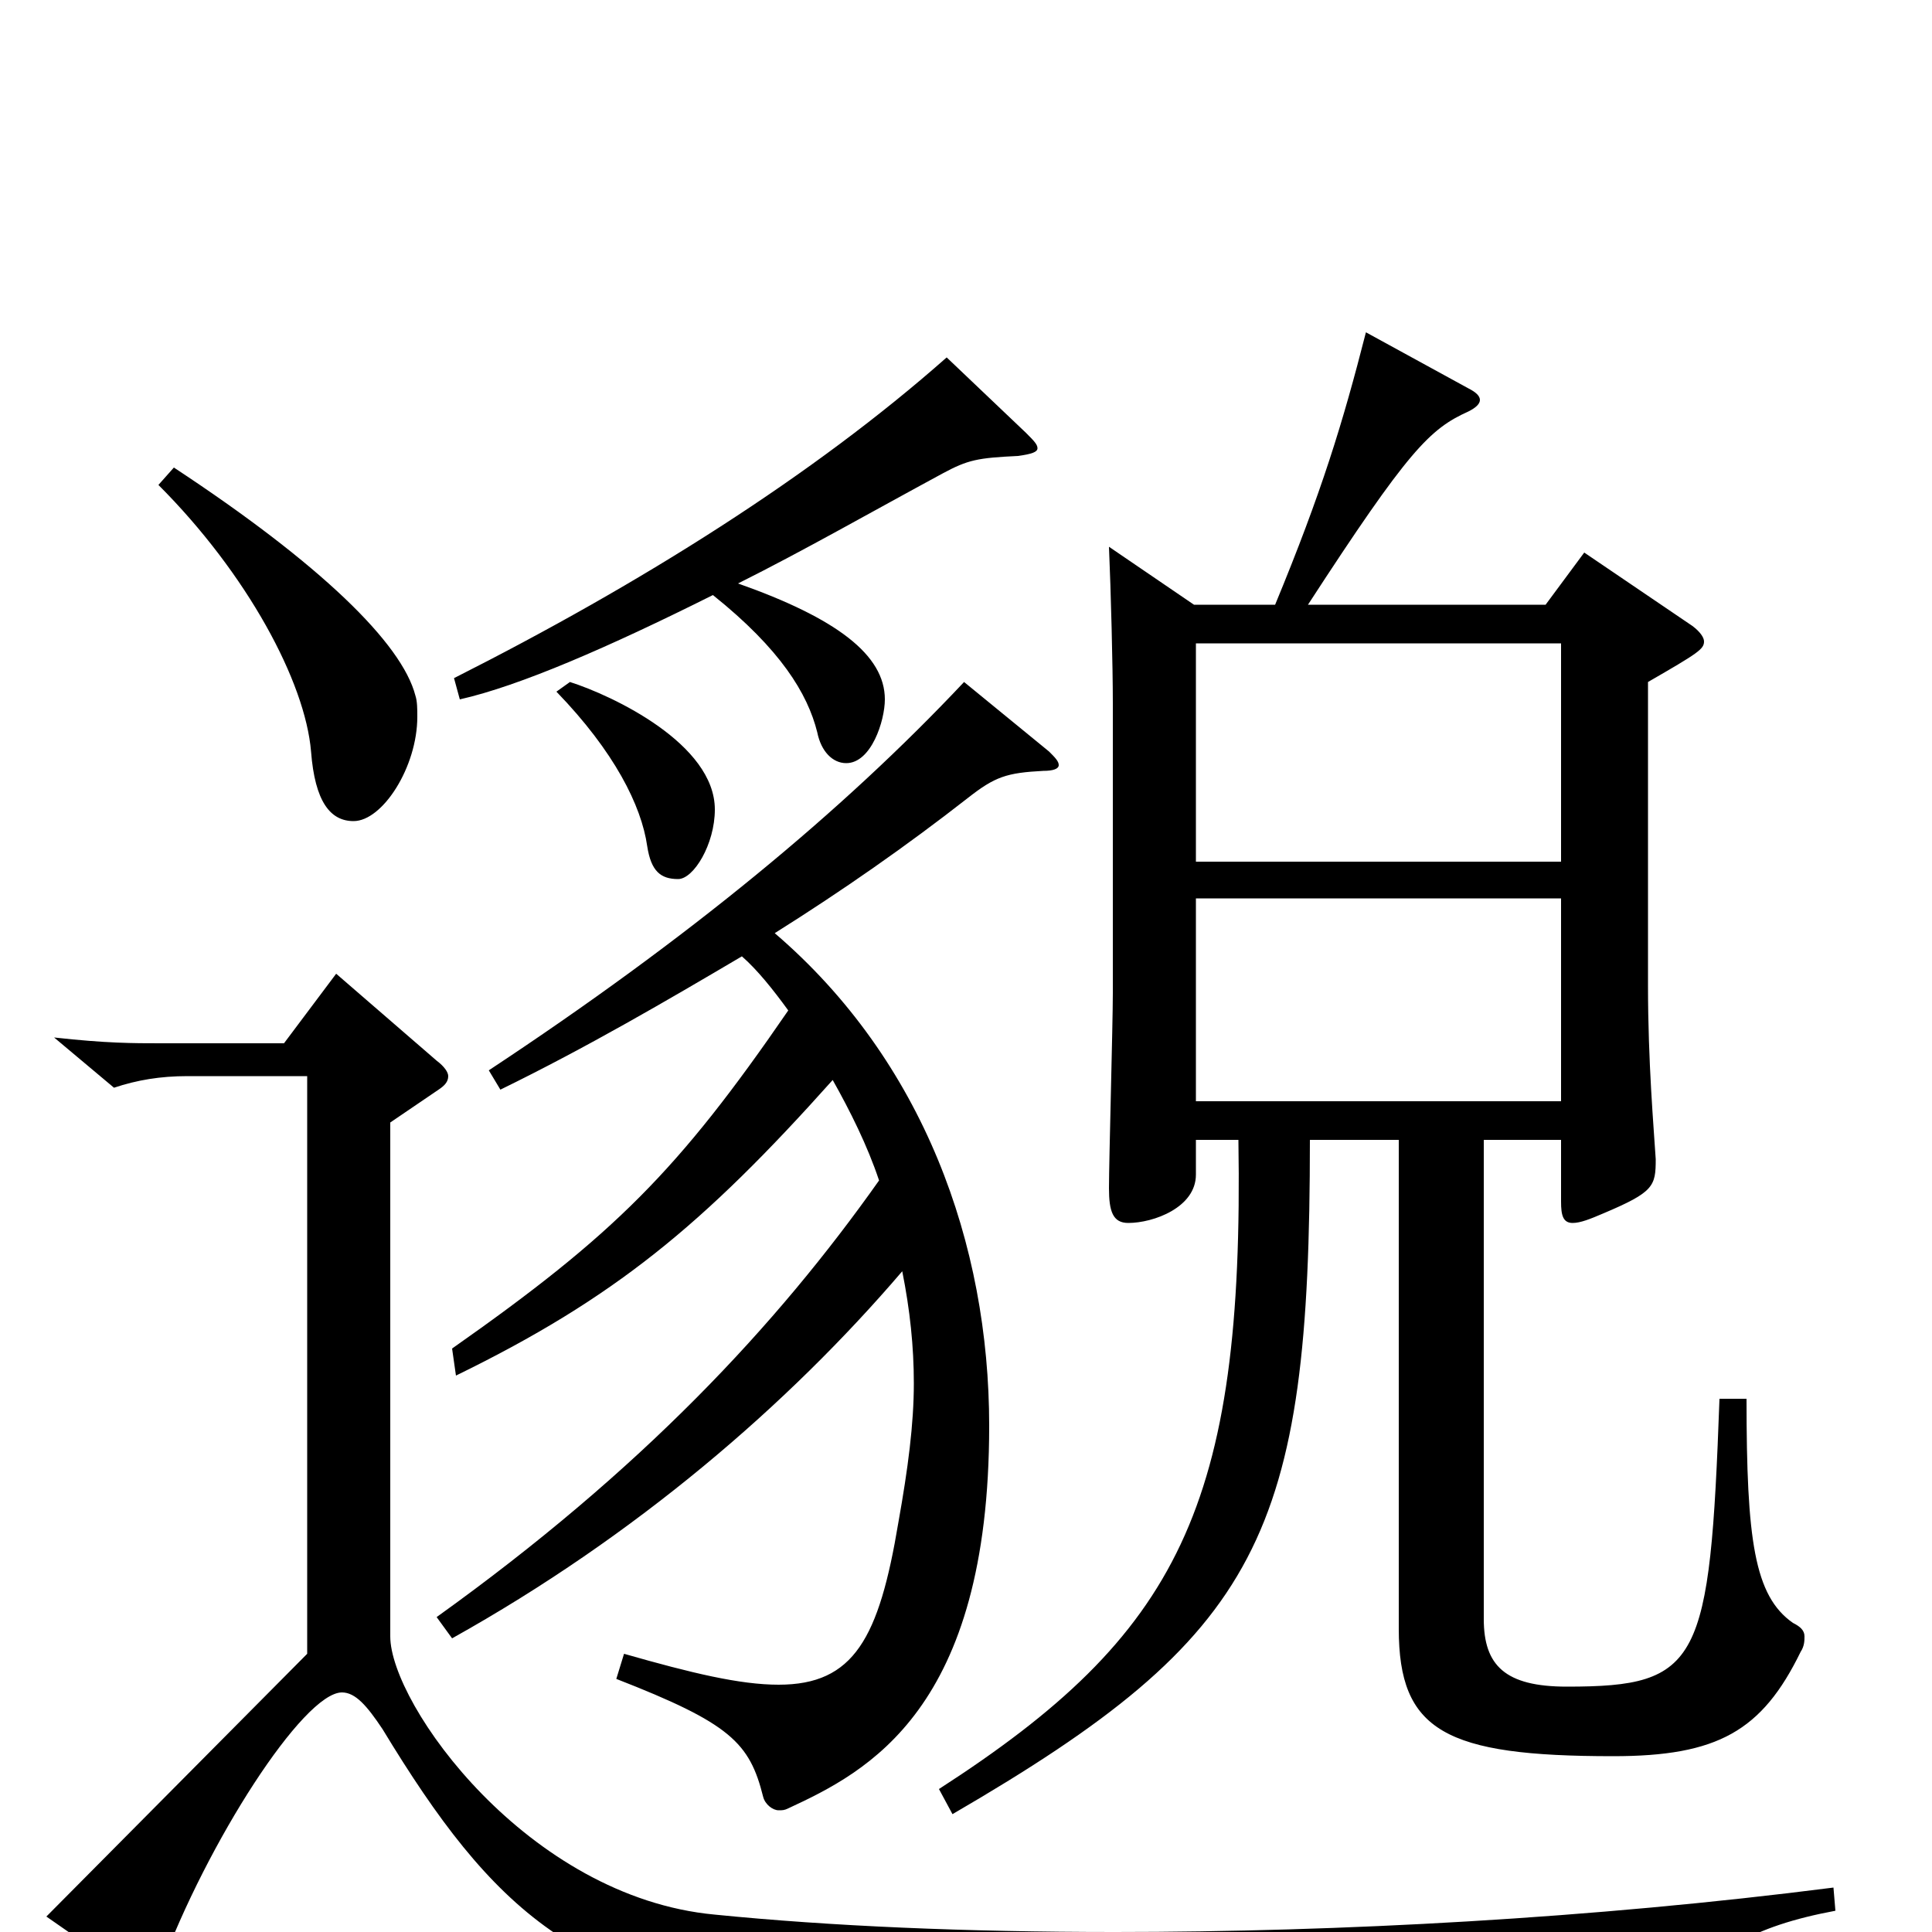 <svg xmlns="http://www.w3.org/2000/svg" viewBox="0 -1000 1000 1000">
	<path fill="#000000" d="M890 -276C885 -139 880 -127 811 -127C779 -127 768 -138 768 -162V-410H808V-378C808 -371 809 -367 814 -367C818 -367 823 -369 830 -372C856 -383 857 -386 857 -400C856 -416 853 -450 853 -490V-647C879 -662 882 -664 882 -668C882 -670 880 -673 876 -676L820 -714L800 -687H677C729 -767 740 -778 760 -787C764 -789 766 -791 766 -793C766 -795 764 -797 760 -799L707 -828C695 -781 684 -745 660 -687H618L574 -717C575 -694 576 -655 576 -636V-486C576 -470 574 -399 574 -385C574 -373 576 -367 584 -367C597 -367 619 -375 619 -392V-410H641C644 -220 610 -154 486 -74L493 -61C653 -154 678 -205 678 -410H724V-157C724 -104 748 -91 835 -91C889 -91 912 -104 932 -145C934 -148 934 -151 934 -153C934 -156 932 -158 928 -160C908 -174 904 -203 904 -276ZM619 -554V-667H808V-554ZM619 -430V-535H808V-430ZM490 -815C421 -754 332 -698 235 -649L238 -638C269 -645 315 -665 369 -692C404 -664 418 -641 423 -621C425 -611 431 -605 438 -605C451 -605 458 -627 458 -638C458 -661 433 -680 382 -698C416 -715 451 -735 488 -755C501 -762 506 -763 527 -764C534 -765 537 -766 537 -768C537 -770 535 -772 531 -776ZM82 -749C128 -703 158 -647 161 -611C163 -585 171 -575 183 -575C198 -575 216 -603 216 -629C216 -633 216 -637 215 -640C208 -667 166 -708 90 -758ZM288 -642C318 -611 332 -583 335 -562C337 -549 342 -545 351 -545C359 -545 370 -563 370 -581C370 -615 317 -640 295 -647ZM499 -647C436 -580 356 -514 253 -446L259 -436C304 -458 345 -482 384 -505C392 -498 400 -488 408 -477C351 -394 318 -361 234 -302L236 -288C318 -328 364 -366 431 -441C440 -425 449 -407 455 -389C402 -314 332 -239 226 -163L234 -152C329 -205 408 -273 467 -342C471 -322 473 -303 473 -284C473 -263 470 -240 465 -212C455 -152 442 -128 403 -128C383 -128 358 -134 323 -144L319 -131C378 -108 388 -98 395 -70C396 -66 400 -63 403 -63C405 -63 406 -63 408 -64C449 -83 512 -115 512 -262C512 -356 478 -451 401 -517C436 -539 469 -562 501 -587C515 -598 521 -600 540 -601C545 -601 548 -602 548 -604C548 -606 546 -608 543 -611ZM949 -23C824 -7 694 0 577 0C500 0 430 -3 370 -9C273 -18 202 -118 202 -153V-419L227 -436C230 -438 232 -440 232 -443C232 -445 230 -448 226 -451L174 -496L147 -460H83C69 -460 55 -460 28 -463L59 -437C71 -441 83 -443 97 -443H159V-144L24 -8L70 24C72 26 74 27 76 27C79 27 81 24 83 19C107 -46 157 -124 177 -124C184 -124 190 -117 198 -105C255 -11 300 31 417 38C487 43 616 46 854 46C863 46 866 44 871 36C883 11 907 -3 950 -11Z"/>
</svg>